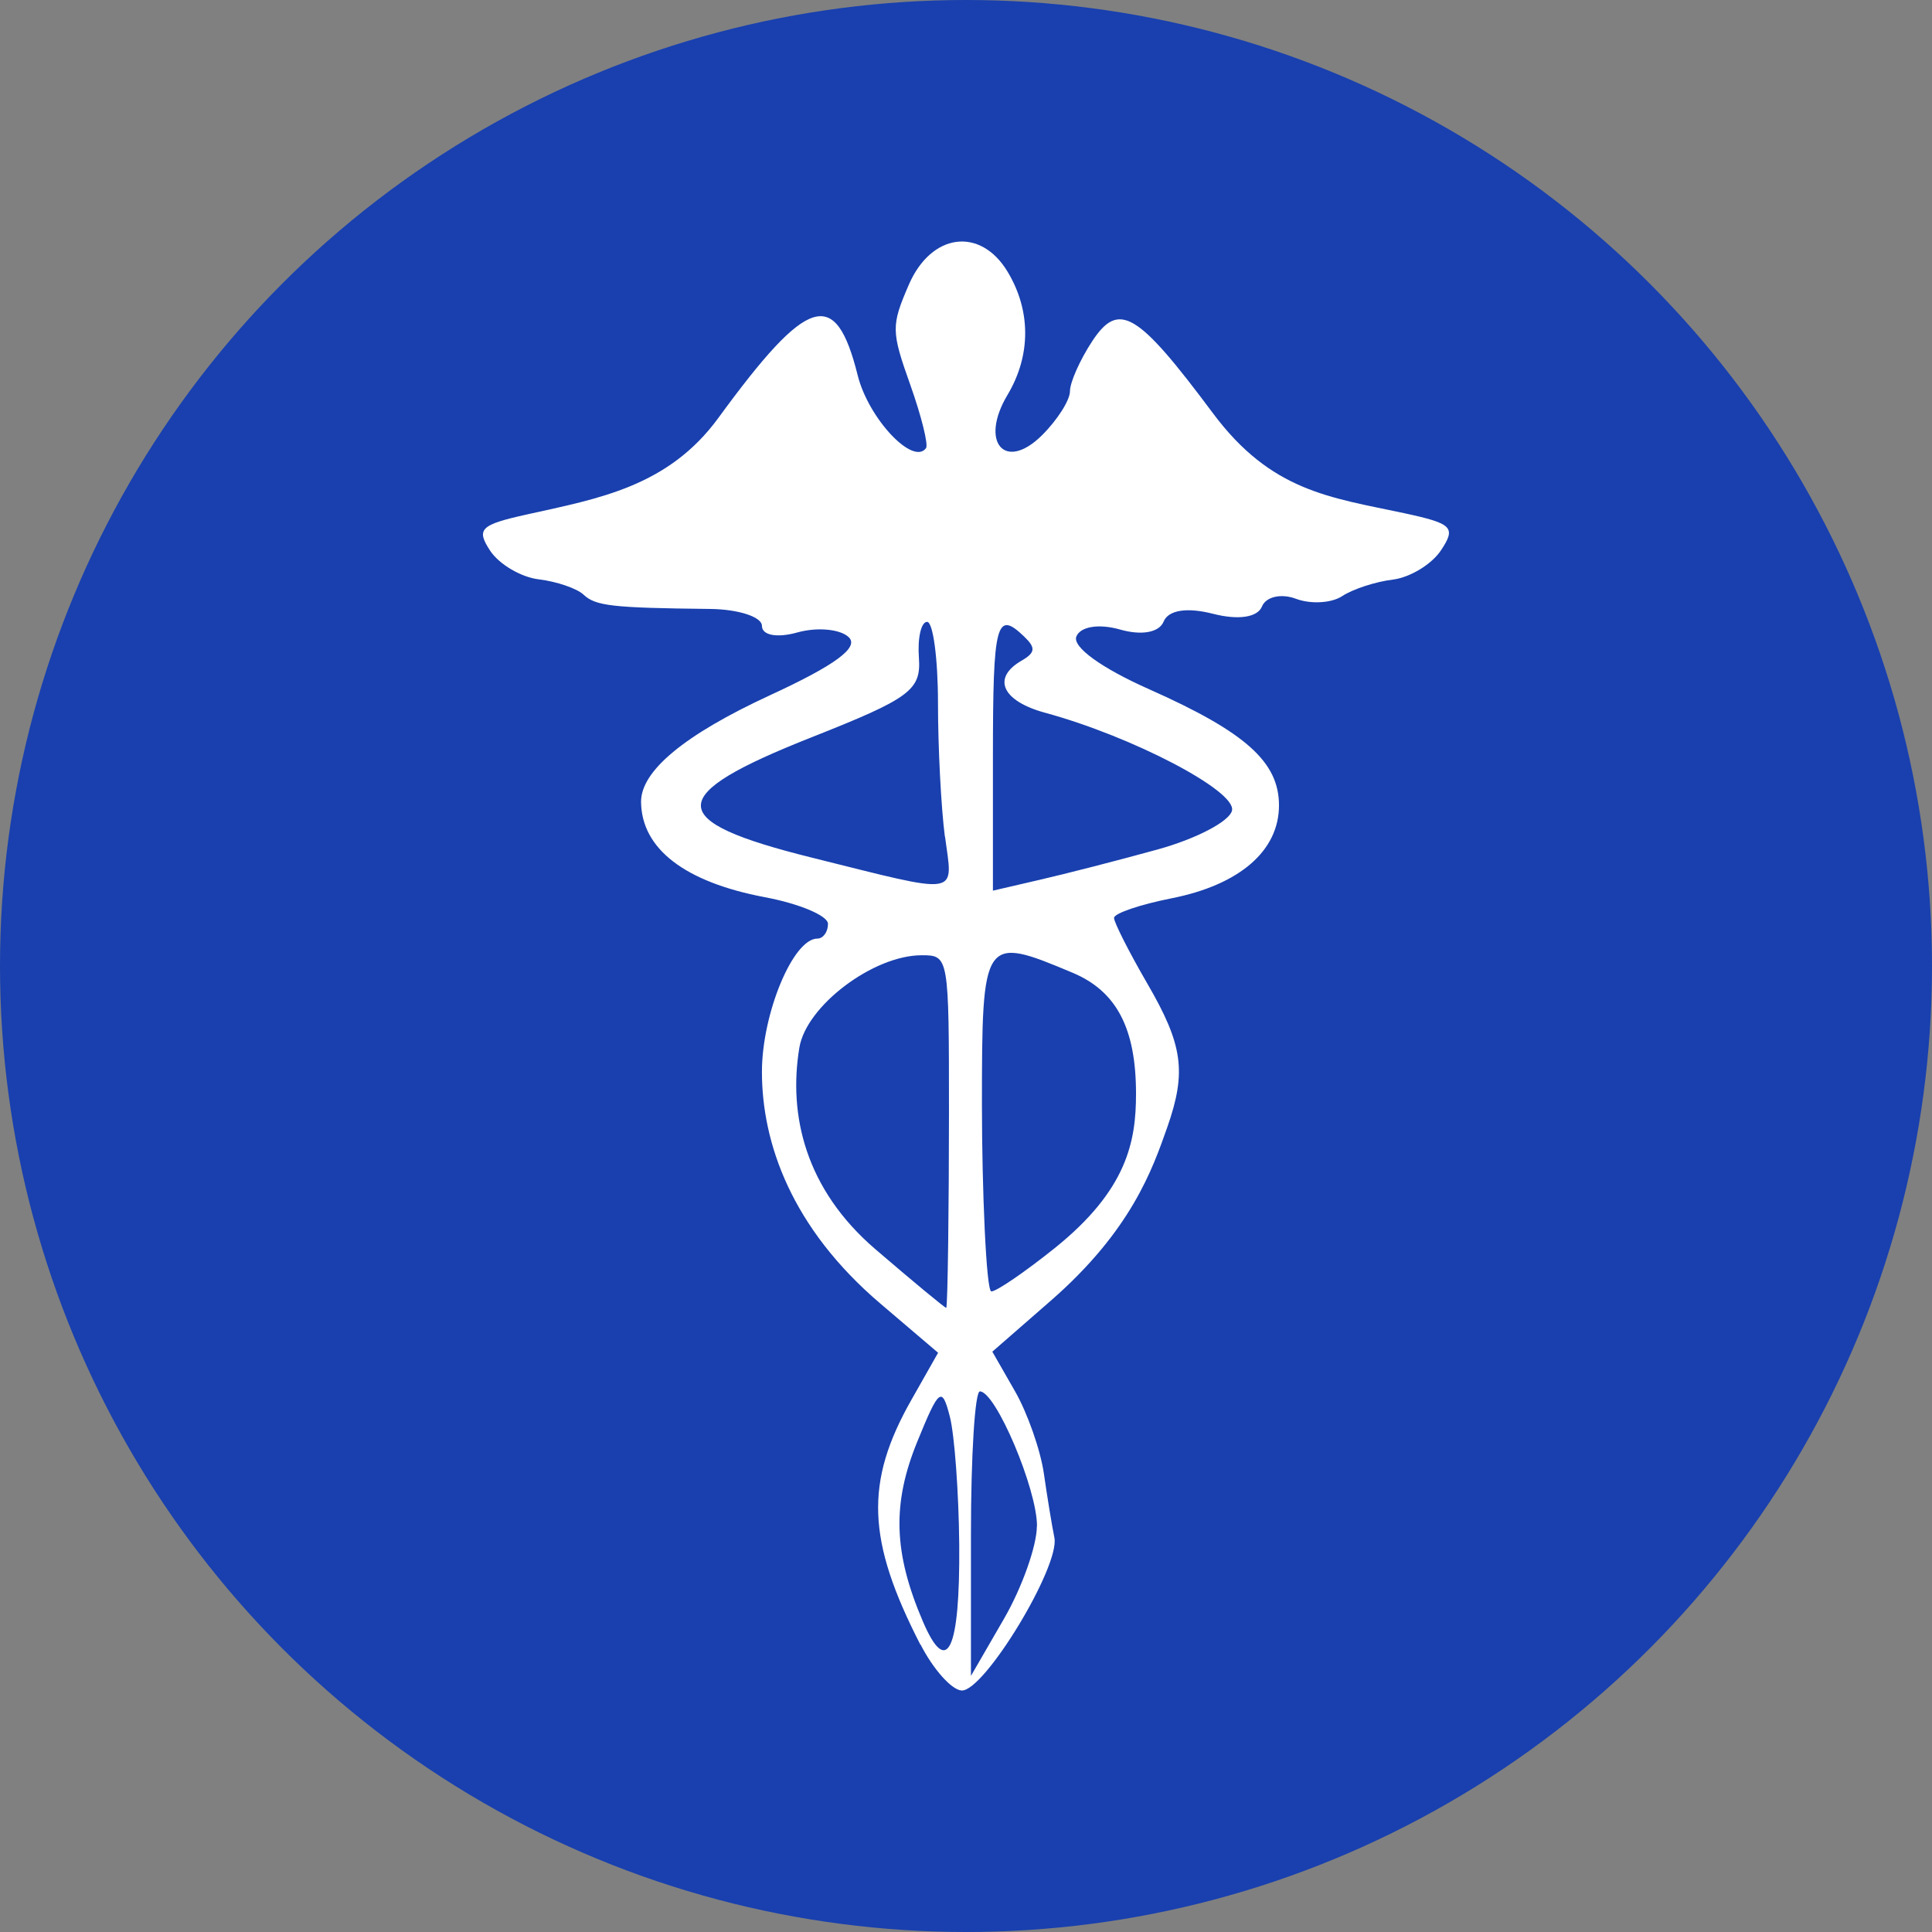 <svg xmlns="http://www.w3.org/2000/svg" width="16" height="16" version="1.1"><rect width="100%" height="100%" fill="#808080" stroke="none"/><defs>
<linearGradient id="ucPurpleBlue" x1="0%" y1="0%" x2="100%" y2="100%">
  <stop offset="0%" style="stop-color:#B794F4;stop-opacity:1"/>
  <stop offset="100%" style="stop-color:#4299E1;stop-opacity:1"/>
</linearGradient>
</defs>
 <circle style="fill:#1940ae" cx="8" cy="8" r="8"/>
 <path style="fill:#ffffff" d="M 7.622,13.62 C 7.178,12.755 7.16,12.275 7.549,11.591 L 7.769,11.203 7.29,10.795 C 6.554,10.168 6.31,9.465 6.31,8.877 c 0,-0.483 0.258,-1.104 0.459,-1.104 0.048,0 0.088,-0.055 0.088,-0.122 0,-0.067 -0.236,-0.167 -0.524,-0.221 C 5.673,7.305 5.315,7.031 5.309,6.644 5.305,6.386 5.667,6.086 6.374,5.759 6.919,5.508 7.117,5.361 7.029,5.277 6.959,5.21 6.769,5.192 6.606,5.237 6.436,5.285 6.31,5.262 6.31,5.183 6.31,5.109 6.115,5.045 5.877,5.043 5.072,5.034 4.932,5.019 4.832,4.924 4.777,4.873 4.611,4.816 4.463,4.798 4.316,4.781 4.135,4.674 4.06,4.562 3.941,4.381 3.977,4.346 4.366,4.26 4.961,4.128 5.534,4.03 5.95,3.46 6.692,2.444 6.92,2.375 7.103,3.108 7.192,3.466 7.562,3.859 7.669,3.711 7.689,3.682 7.631,3.447 7.539,3.188 7.38,2.742 7.38,2.697 7.526,2.359 7.712,1.928 8.121,1.876 8.346,2.253 8.539,2.575 8.538,2.945 8.344,3.27 8.11,3.661 8.321,3.91 8.629,3.605 8.757,3.478 8.861,3.314 8.861,3.24 c 0,-0.074 0.083,-0.26 0.184,-0.414 0.221,-0.335 0.373,-0.245 1,0.596 0.484,0.65 0.972,0.697 1.584,0.828 0.399,0.086 0.431,0.117 0.305,0.307 -0.077,0.116 -0.256,0.225 -0.399,0.243 -0.143,0.017 -0.332,0.079 -0.42,0.137 -0.088,0.058 -0.26,0.068 -0.382,0.022 -0.122,-0.046 -0.249,-0.018 -0.282,0.064 -0.037,0.09 -0.196,0.114 -0.406,0.06 -0.214,-0.055 -0.369,-0.031 -0.408,0.064 -0.037,0.091 -0.182,0.118 -0.363,0.066 -0.173,-0.049 -0.326,-0.025 -0.36,0.058 -0.035,0.086 0.206,0.261 0.605,0.438 0.798,0.355 1.073,0.602 1.073,0.961 0,0.375 -0.325,0.657 -0.888,0.769 -0.263,0.052 -0.478,0.125 -0.478,0.163 0,0.037 0.123,0.28 0.273,0.539 C 9.797,8.653 9.828,8.875 9.667,9.335 9.544,9.684 9.369,10.19 8.702,10.772 l -0.484,0.422 0.188,0.328 c 0.103,0.18 0.211,0.487 0.239,0.682 0.028,0.195 0.067,0.433 0.087,0.53 0.048,0.237 -0.581,1.275 -0.768,1.266 -0.082,-0.004 -0.235,-0.175 -0.34,-0.38 z m 0.966,-0.982 c 0,-0.308 -0.342,-1.115 -0.473,-1.115 -0.041,0 -0.074,0.53 -0.074,1.178 v 1.178 l 0.273,-0.472 c 0.15,-0.259 0.273,-0.606 0.273,-0.769 z m -0.644,0.154 c -0.004,-0.432 -0.039,-0.91 -0.078,-1.061 -0.065,-0.252 -0.089,-0.235 -0.269,0.207 -0.21,0.514 -0.198,0.92 0.045,1.488 0.201,0.471 0.309,0.245 0.302,-0.634 z M 7.859,9.222 c 0,-1.304 -0.001,-1.311 -0.226,-1.311 -0.401,0 -0.956,0.419 -1.013,0.765 -0.093,0.56 0.051,1.173 0.629,1.669 0.31,0.266 0.574,0.485 0.587,0.486 0.013,0.001 0.023,-0.888 0.023,-1.609 z m 0.875,1.115 C 9.337,9.853 9.408,9.45 9.408,9.058 9.408,8.516 9.247,8.209 8.883,8.056 8.141,7.744 8.132,7.757 8.132,9.153 c 0,0.683 0.035,1.542 0.078,1.542 0.043,0 0.278,-0.161 0.524,-0.358 z M 7.825,6.928 C 7.794,6.69 7.768,6.193 7.768,5.823 c 0,-0.37 -0.041,-0.673 -0.09,-0.673 -0.05,0 -0.08,0.134 -0.068,0.298 0.019,0.267 -0.072,0.335 -0.889,0.658 -1.222,0.483 -1.222,0.692 0,0.996 1.253,0.312 1.171,0.325 1.105,-0.175 z M 9.583,7.036 C 9.904,6.948 10.184,6.802 10.203,6.712 10.239,6.55 9.377,6.099 8.656,5.903 8.299,5.806 8.212,5.615 8.459,5.472 8.575,5.405 8.579,5.365 8.482,5.272 8.251,5.05 8.223,5.155 8.223,6.263 V 7.376 L 8.611,7.286 C 8.824,7.237 9.261,7.125 9.583,7.036 Z"/>
</svg>
